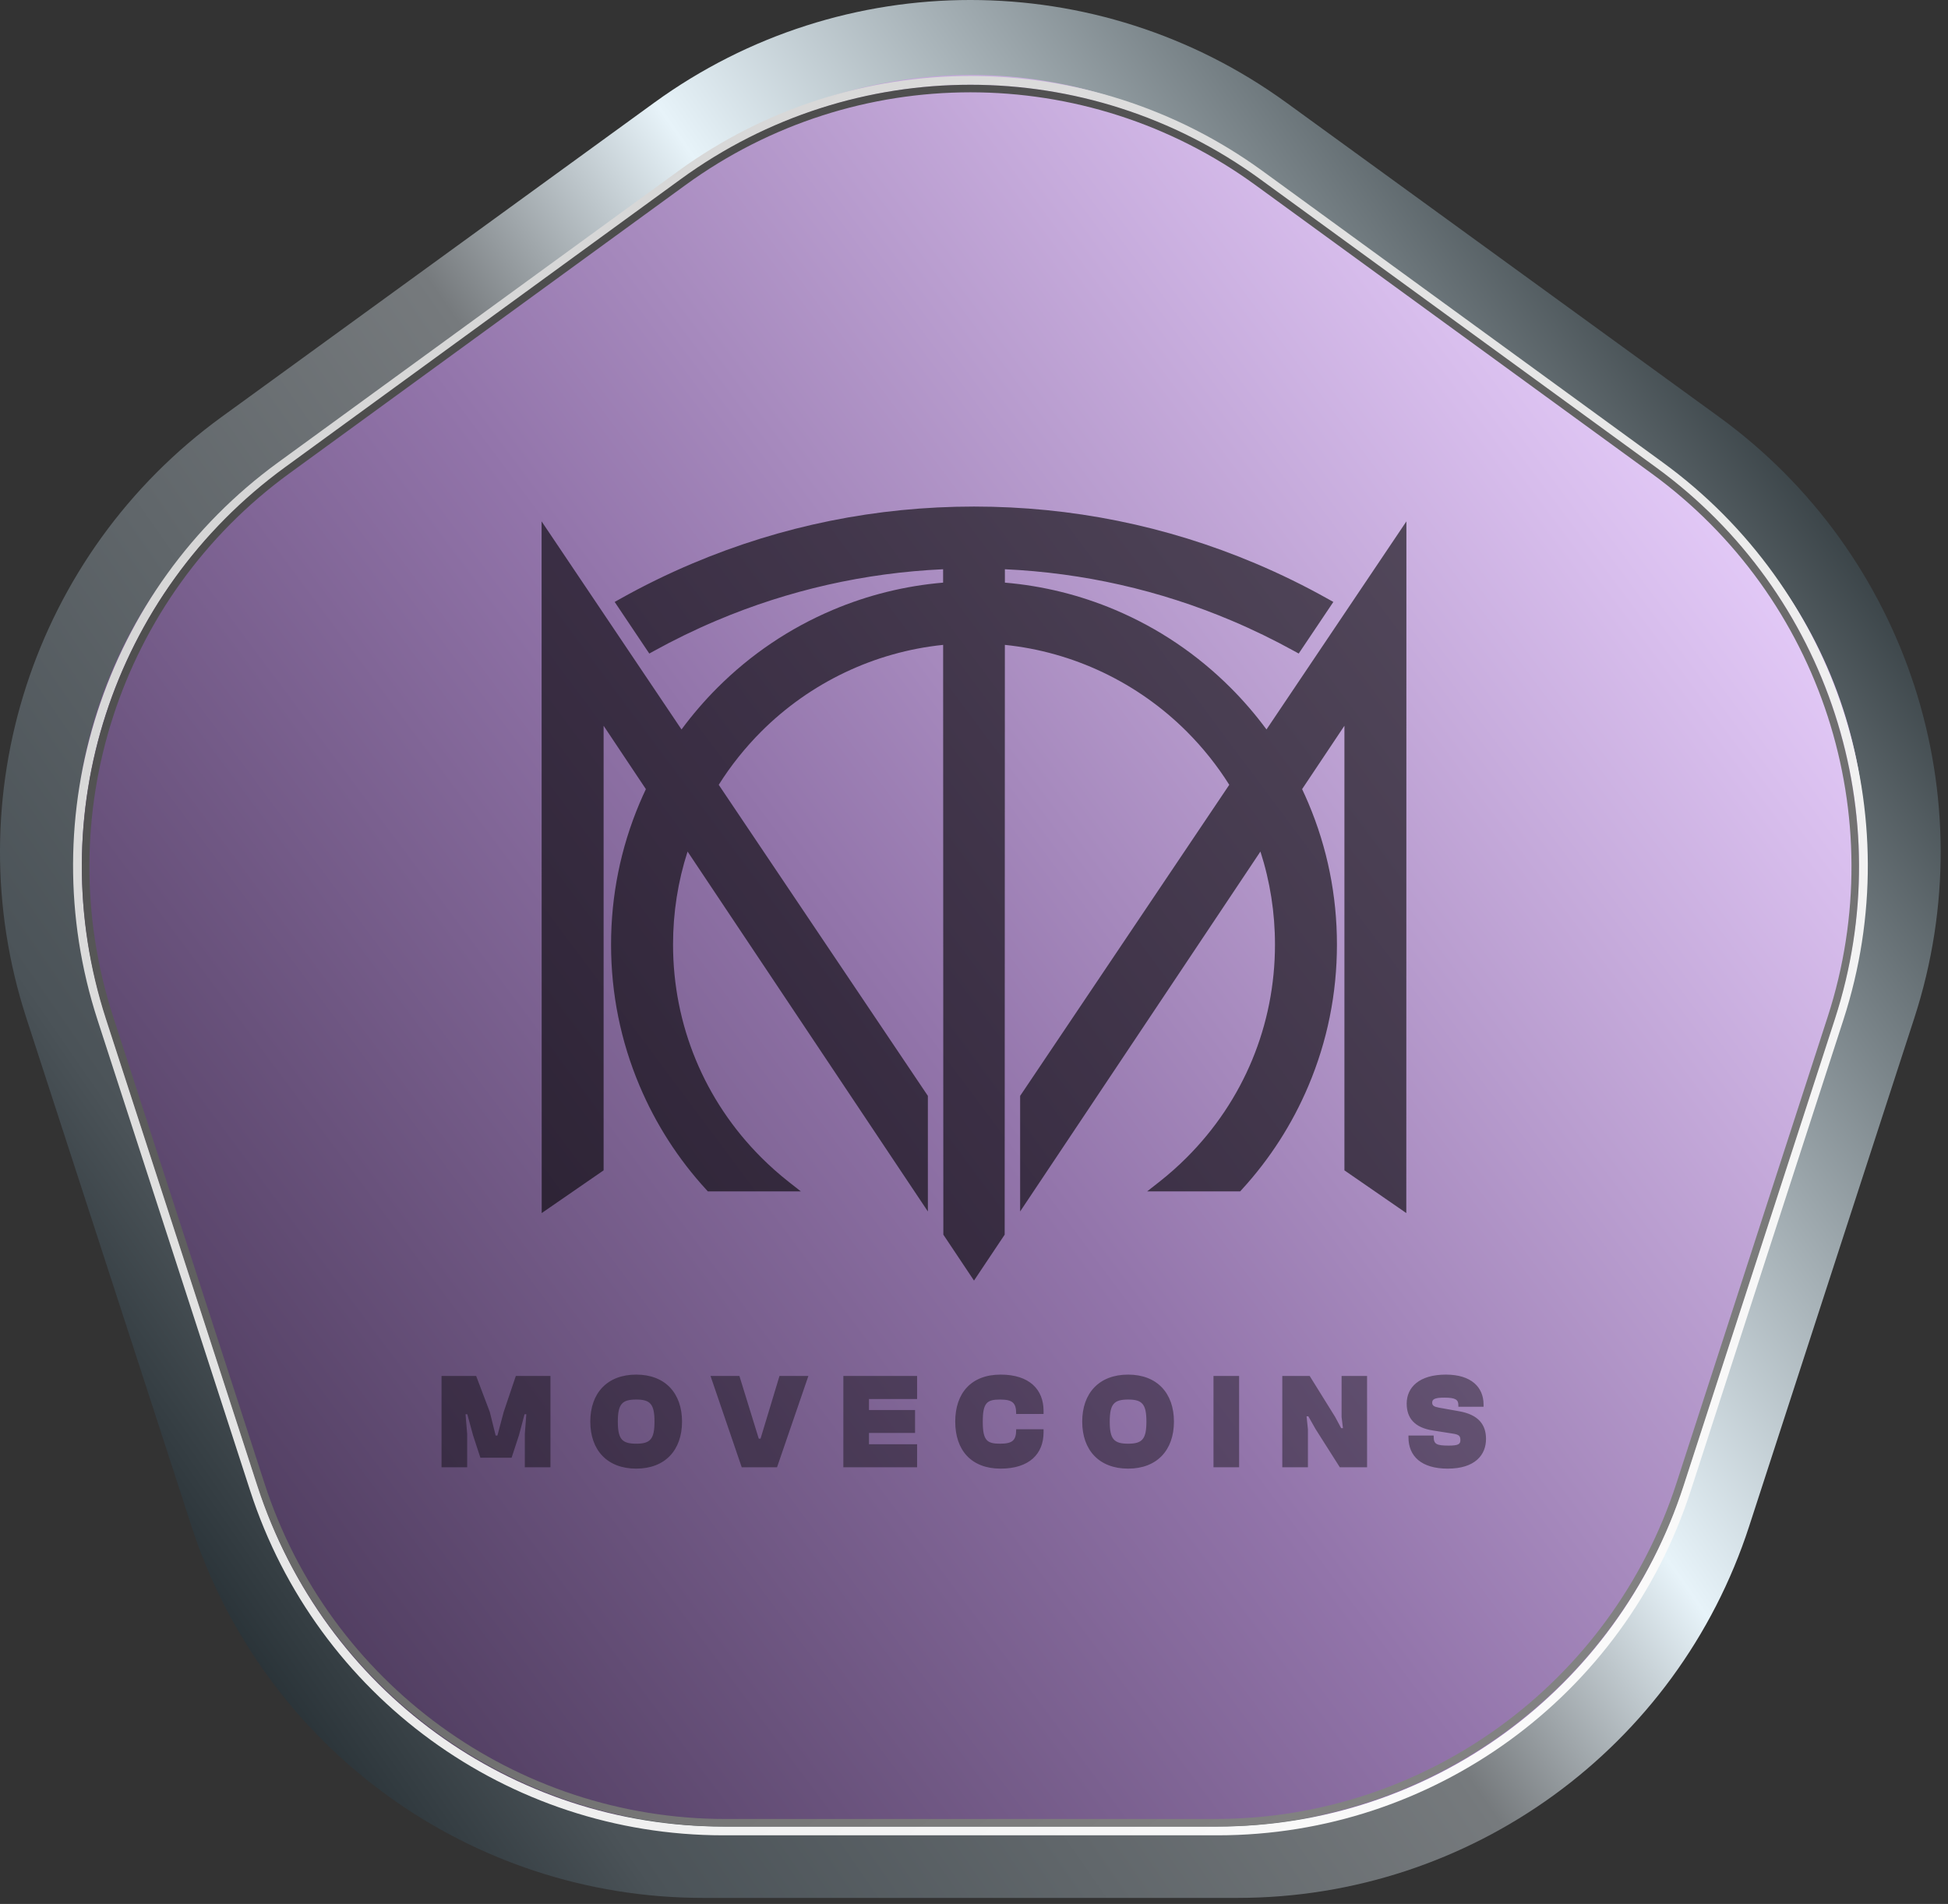 <svg width="223" height="218" viewBox="0 0 223 218" fill="none" xmlns="http://www.w3.org/2000/svg">
<rect x="0" y="0" width="223" height="218" fill="#333333" stroke="none"/>
<path d="M76.802 16.274C97.492 1.242 125.508 1.242 146.197 16.274L193.663 50.759C214.352 65.791 223.01 92.436 215.107 116.758L196.977 172.556C189.074 196.878 166.409 213.346 140.835 213.346H82.165C56.591 213.346 33.926 196.878 26.023 172.556L7.893 116.758C-0.01 92.436 8.648 65.791 29.337 50.759L76.802 16.274Z" fill="url(#paint0_linear_1997_6520)"/>
<path d="M77.412 15.229C97.488 0.643 124.673 0.643 144.749 15.229L194.256 51.198C214.331 65.784 222.732 91.638 215.064 115.239L196.154 173.437C188.486 197.038 166.493 213.017 141.677 213.017H80.484C55.669 213.017 33.676 197.038 26.007 173.438L7.097 115.239C-0.571 91.638 7.83 65.784 27.906 51.198L77.412 15.229Z" stroke="url(#paint1_linear_1997_6520)" stroke-width="8.58"/>
<path d="M77.92 20.006C97.701 5.601 124.485 5.601 144.266 20.006L190.05 53.349C209.831 67.754 218.109 93.289 210.553 116.599L193.065 170.548C185.509 193.858 163.839 209.638 139.389 209.638H82.797C58.347 209.638 36.677 193.858 29.121 170.548L11.633 116.599C4.077 93.289 12.355 67.754 32.136 53.349L77.92 20.006Z" stroke="url(#paint2_linear_1997_6520)" stroke-width="1.004"/>
<path d="M78.206 20.846C97.816 6.567 124.37 6.567 143.98 20.846L189.316 53.856C208.926 68.134 217.133 93.444 209.642 116.547L192.325 169.959C184.834 193.062 163.351 208.704 139.113 208.704H83.074C58.835 208.704 37.352 193.062 29.861 169.959L12.544 116.547C5.054 93.444 13.26 68.134 32.87 53.856L78.206 20.846Z" stroke="url(#paint3_linear_1997_6520)" stroke-width="0.865"/>
<g style="mix-blend-mode:soft-light" opacity="0.6" clip-path="url(#clip0_1997_6520)">
<path d="M161 59.696L160.988 138.894L153.904 134.003V83.099L149.061 90.353C149.314 90.886 149.555 91.425 149.78 91.958C151.949 97.087 153.048 102.533 153.048 108.146C153.048 113.759 151.949 119.204 149.78 124.333C147.928 128.713 145.361 132.708 142.151 136.211L141.971 136.409H131.324L132.71 135.321C133.803 134.463 134.86 133.525 135.853 132.532C142.367 126.02 145.955 117.359 145.955 108.146C145.955 104.494 145.394 100.922 144.289 97.501L116.781 138.711V125.475L116.885 125.323L140.722 89.86C139.346 87.664 137.707 85.614 135.853 83.757C130.243 78.15 122.872 74.641 115.033 73.837L115.012 141.367L111.5 146.624L107.991 141.367L107.985 130.101L107.967 73.837C100.128 74.641 92.757 78.15 87.147 83.757C85.293 85.614 83.654 87.667 82.278 89.86L106.219 125.475V138.711L78.711 97.501C77.606 100.922 77.048 104.494 77.048 108.146C77.048 117.359 80.636 126.02 87.147 132.532C88.14 133.522 89.197 134.46 90.29 135.321L91.676 136.409H81.029L80.849 136.211C77.639 132.708 75.072 128.713 73.22 124.333C71.052 119.204 69.952 113.759 69.952 108.146C69.952 102.533 71.052 97.087 73.22 91.958C73.445 91.422 73.689 90.883 73.939 90.353L69.099 83.099V134.003L62.012 138.894L62 59.696L78.017 83.522C79.256 81.841 80.636 80.236 82.131 78.74C85.951 74.921 90.397 71.924 95.349 69.829C99.373 68.127 103.615 67.079 107.964 66.71V65.178C99.004 65.587 90.275 67.563 82.028 71.053C79.57 72.092 77.143 73.274 74.819 74.559L74.329 74.83L70.366 68.921L70.939 68.599C73.622 67.091 76.421 65.718 79.266 64.518C89.487 60.193 100.332 58 111.5 58C122.668 58 133.514 60.193 143.735 64.518C146.579 65.718 149.378 67.091 152.061 68.599L152.637 68.921L148.671 74.83L148.181 74.559C145.857 73.274 143.43 72.092 140.972 71.053C132.731 67.566 124.005 65.59 115.036 65.178V66.71C119.388 67.079 123.628 68.127 127.654 69.829C132.603 71.924 137.049 74.921 140.869 78.74C142.364 80.233 143.744 81.841 144.983 83.522L161 59.696Z" fill="black"/>
</g>
<g style="mix-blend-mode:soft-light" opacity="0.4">
<path d="M53.48 168H50.546V157.546H54.509L56.07 161.665L56.741 164.364H56.944L57.661 161.665L59.05 157.546H63.013V168H60.08V164.177L60.251 161.93H60.049L59.409 164.333L58.566 166.908H54.993L54.151 164.333L53.495 161.93H53.292L53.48 164.177V168ZM72.833 168.156C69.51 168.156 67.575 166.034 67.575 162.773C67.575 159.512 69.51 157.39 72.833 157.39C76.141 157.39 78.076 159.512 78.076 162.773C78.076 166.034 76.141 168.156 72.833 168.156ZM72.833 165.301C74.44 165.301 74.924 164.786 74.924 162.773C74.924 160.76 74.44 160.245 72.833 160.245C71.21 160.245 70.727 160.76 70.727 162.773C70.727 164.786 71.21 165.301 72.833 165.301ZM88.952 168H84.91L81.337 157.546H84.645L86.861 164.723H87.064L89.233 157.546H92.541L88.952 168ZM104.986 168H96.544V157.546H104.986V160.183H99.478V161.447H104.752V164.068H99.478V165.363H104.986V168ZM114.548 168.156C111.178 168.156 109.352 166.034 109.352 162.773C109.352 159.512 111.178 157.39 114.548 157.39C117.856 157.39 119.463 159.106 119.463 161.54V161.899H116.327V161.852C116.327 160.651 115.937 160.245 114.486 160.245C112.988 160.245 112.504 160.604 112.504 162.773C112.504 164.942 112.988 165.301 114.486 165.301C115.937 165.301 116.327 164.895 116.327 163.693V163.647H119.463V164.006C119.463 166.44 117.856 168.156 114.548 168.156ZM129.146 168.156C125.822 168.156 123.888 166.034 123.888 162.773C123.888 159.512 125.822 157.39 129.146 157.39C132.454 157.39 134.389 159.512 134.389 162.773C134.389 166.034 132.454 168.156 129.146 168.156ZM129.146 165.301C130.753 165.301 131.237 164.786 131.237 162.773C131.237 160.76 130.753 160.245 129.146 160.245C127.523 160.245 127.039 160.76 127.039 162.773C127.039 164.786 127.523 165.301 129.146 165.301ZM141.849 168H138.916V157.546H141.849V168ZM149.726 168H146.792V157.546H149.929L152.846 162.242L153.533 163.522H153.736L153.58 162.242V157.546H156.498V168H153.377L150.615 163.647L149.773 162.164H149.57L149.726 163.647V168ZM165.729 168.156C162.733 168.156 161.236 166.752 161.236 164.567V164.364H164.122V164.489C164.122 165.347 164.434 165.519 165.839 165.519C166.946 165.519 167.18 165.347 167.18 164.895C167.18 164.411 167.024 164.255 166.307 164.146L164.029 163.787C161.906 163.459 161.033 162.336 161.033 160.713C161.033 158.856 162.453 157.39 165.526 157.39C168.444 157.39 169.833 158.856 169.833 160.807V161.072H166.946V160.885C166.946 160.276 166.65 160.027 165.339 160.027C164.231 160.027 163.951 160.214 163.951 160.604C163.951 160.932 164.153 161.072 164.762 161.181L167.04 161.587C169.256 161.977 170.114 163.132 170.114 164.755C170.114 166.58 168.866 168.156 165.729 168.156Z" fill="black"/>
</g>
<defs>
<linearGradient id="paint0_linear_1997_6520" x1="44.081" y1="197.301" x2="218.349" y2="67.306" gradientUnits="userSpaceOnUse">
<stop stop-color="#513E61"/>
<stop offset="0.443" stop-color="#9274AA"/>
<stop offset="1" stop-color="#EBD2FF"/>
</linearGradient>
<linearGradient id="paint1_linear_1997_6520" x1="-2.38" y1="189.367" x2="207.27" y2="43.812" gradientUnits="userSpaceOnUse">
<stop stop-color="#061116"/>
<stop offset="0.189" stop-color="#4B5358"/>
<stop offset="0.517" stop-color="#767A7D"/>
<stop offset="0.646" stop-color="#E7F3F9"/>
<stop offset="1" stop-color="#2D363A"/>
</linearGradient>
<linearGradient id="paint2_linear_1997_6520" x1="20.921" y1="22.13" x2="196.353" y2="213.595" gradientUnits="userSpaceOnUse">
<stop stop-color="#D1D1D1"/>
<stop offset="1" stop-color="white"/>
</linearGradient>
<linearGradient id="paint3_linear_1997_6520" x1="34.8" y1="1.772" x2="196.886" y2="233.721" gradientUnits="userSpaceOnUse">
<stop stop-color="#424242"/>
<stop offset="1" stop-color="#8E8E8E"/>
</linearGradient>
<clipPath id="clip0_1997_6520">
<rect width="99" height="88.624" fill="white" transform="translate(62 58)"/>
</clipPath>
</defs>
</svg>
